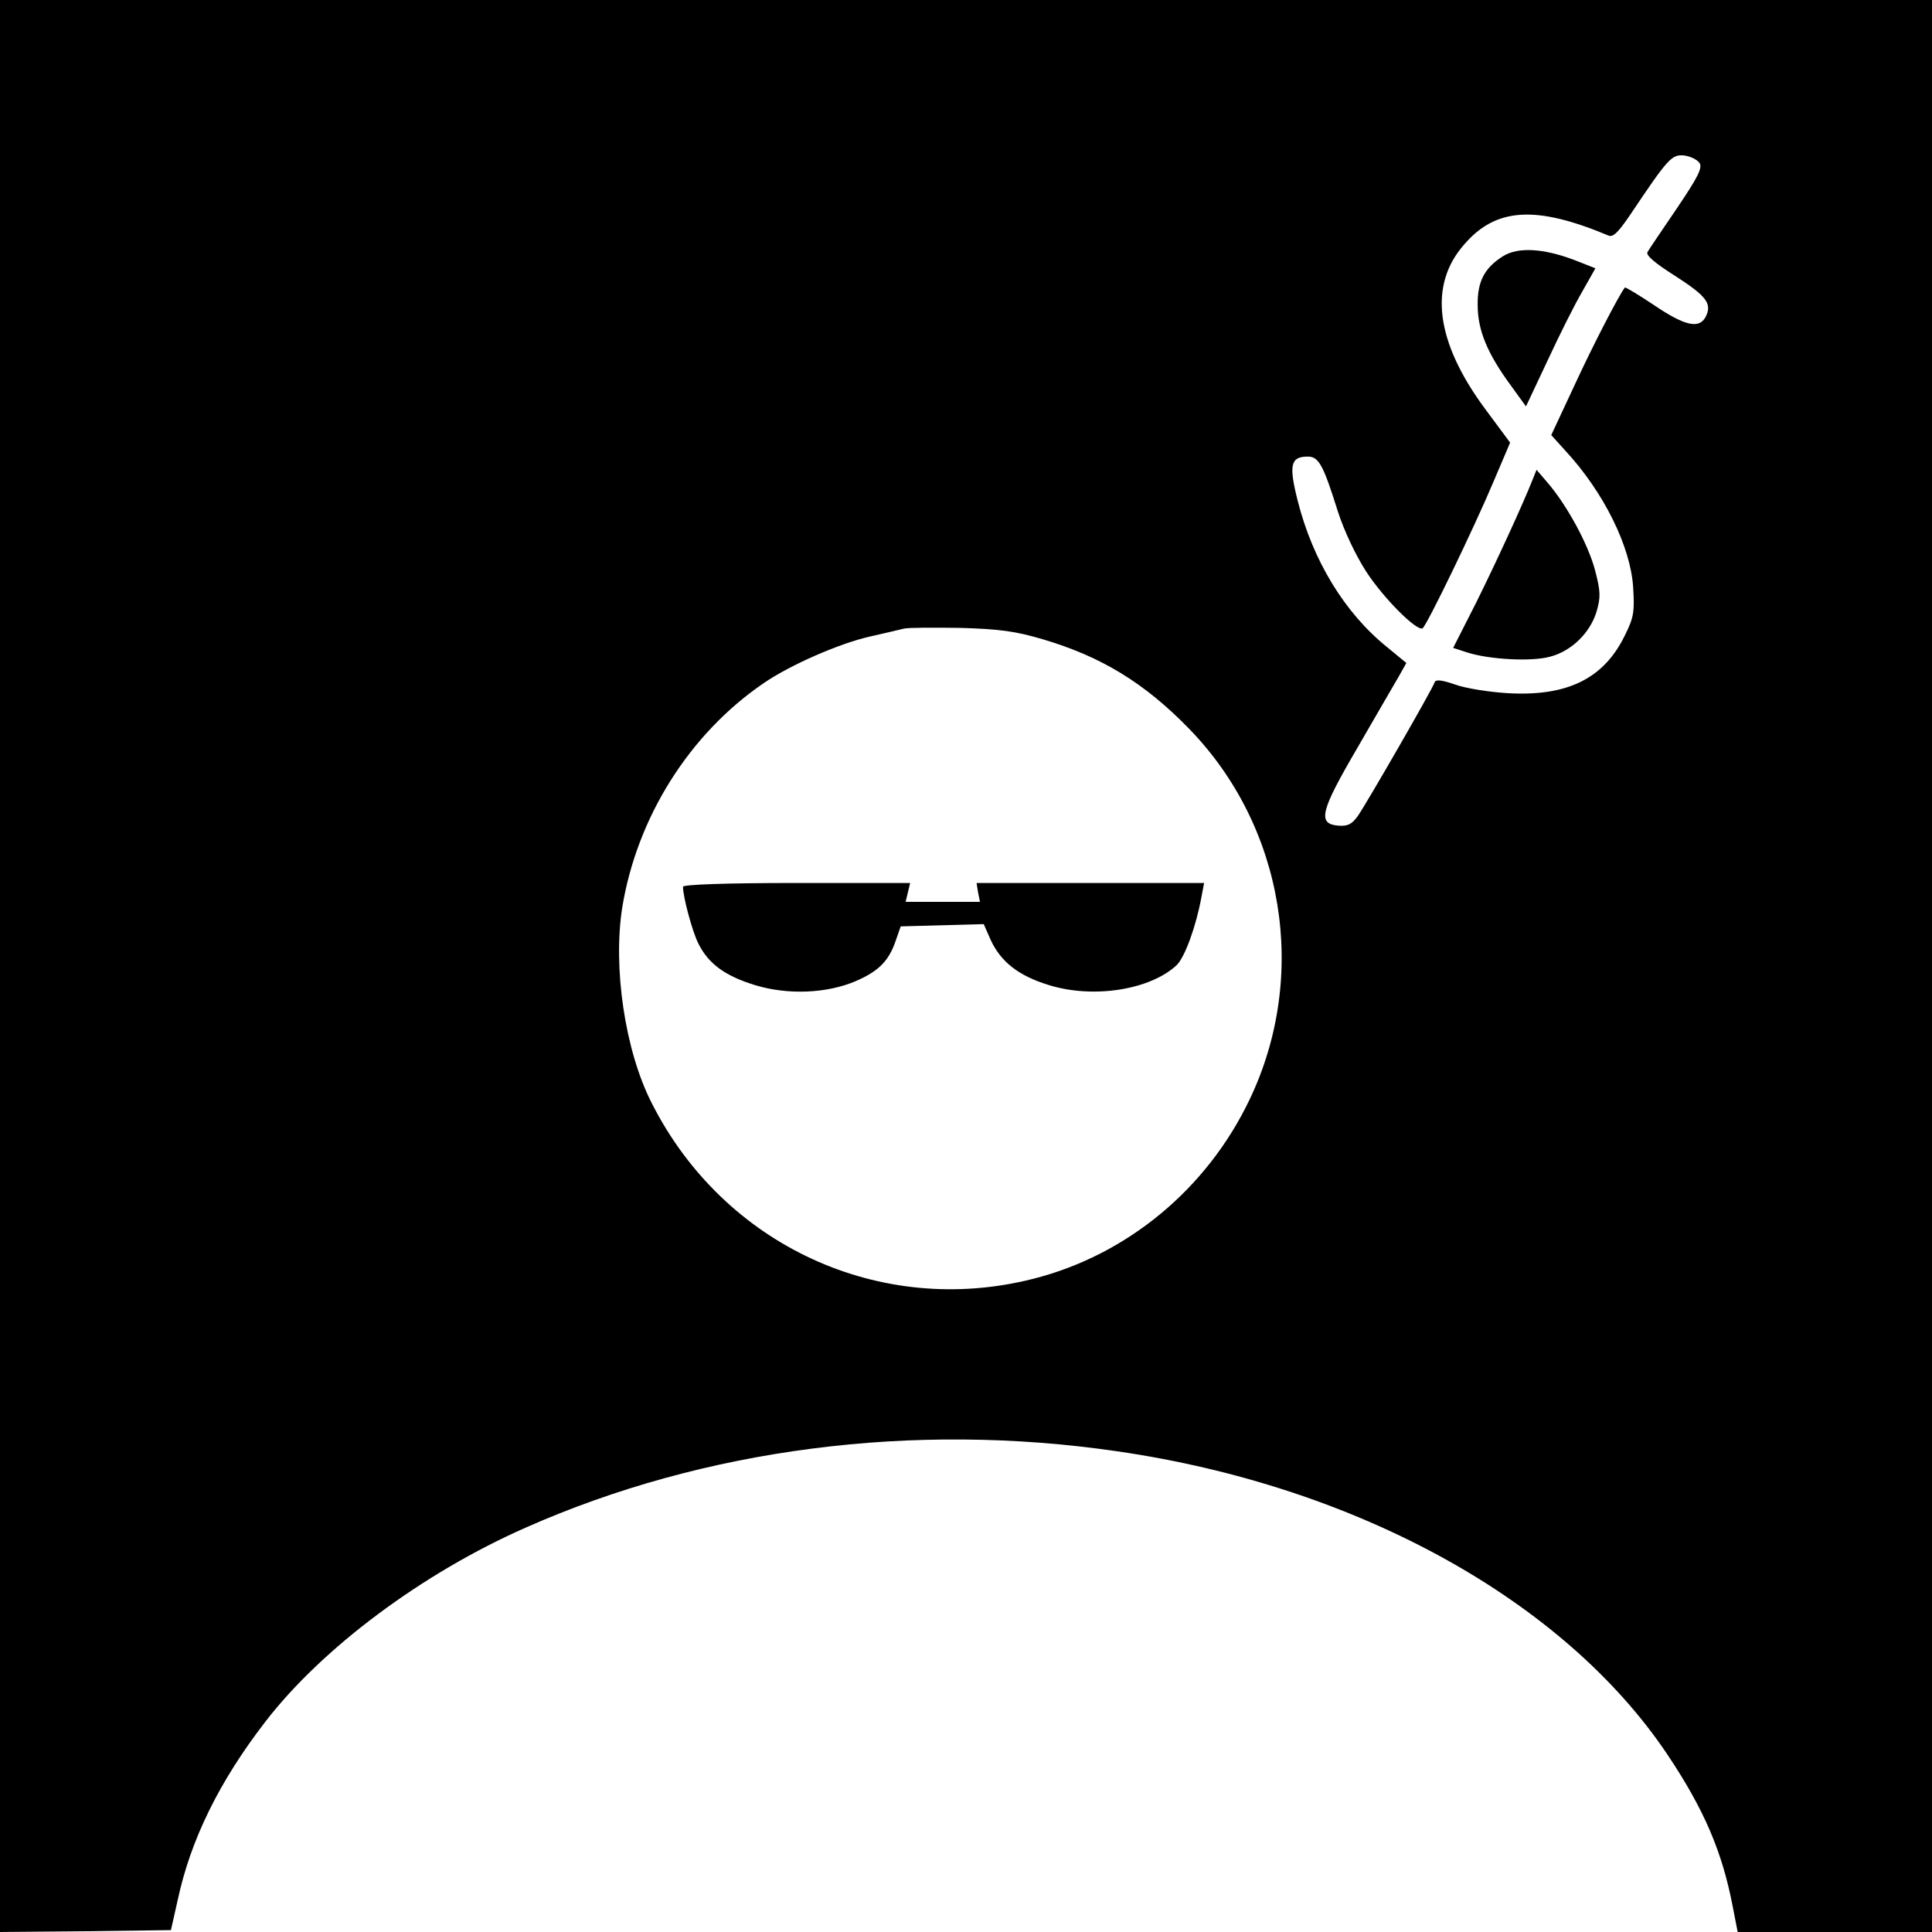 <?xml version="1.0" standalone="no"?>
<!DOCTYPE svg PUBLIC "-//W3C//DTD SVG 20010904//EN"
 "http://www.w3.org/TR/2001/REC-SVG-20010904/DTD/svg10.dtd">
<svg version="1.0" xmlns="http://www.w3.org/2000/svg"
 width="512pt" height="512pt" viewBox="0 0 512 512"
 preserveAspectRatio="xMidYMid meet">
<g transform="translate(0,512) scale(0.1,-0.1)"
fill="#000000" stroke="none">
<path d="M0 2560 l0 -2560 227 2 226 3 18 80 c34 159 110 314 232 472 150 195
416 394 691 515 472 209 1026 281 1566 202 636 -92 1185 -395 1459 -804 97
-145 145 -257 173 -403 l13 -67 257 0 258 0 0 2560 0 2560 -2560 0 -2560 0 0
-2560z m4504 2128 c8 -13 -4 -37 -60 -120 -39 -57 -74 -109 -78 -116 -5 -8 19
-29 73 -63 84 -54 99 -74 81 -109 -17 -32 -55 -24 -136 31 -42 28 -77 49 -78
47 -16 -21 -82 -148 -132 -256 l-63 -135 37 -41 c102 -110 173 -254 180 -362
4 -65 2 -80 -22 -128 -56 -115 -153 -162 -310 -153 -50 3 -113 13 -140 23 -35
12 -51 14 -54 6 -5 -17 -182 -324 -204 -355 -16 -22 -27 -27 -52 -25 -55 5
-47 38 50 204 47 82 97 167 109 188 l22 39 -51 42 c-113 91 -197 230 -237 388
-24 95 -19 117 27 117 29 0 41 -23 79 -144 17 -53 47 -116 75 -160 46 -71 135
-160 150 -151 11 7 136 265 189 391 l43 101 -66 89 c-132 178 -151 329 -55
437 84 97 190 103 381 23 12 -6 26 7 59 56 100 149 109 159 142 156 16 -2 35
-11 41 -20z m-1741 -1262 c156 -46 270 -116 387 -236 254 -260 319 -656 161
-985 -113 -236 -324 -411 -573 -474 -405 -103 -820 88 -1011 466 -71 139 -103
359 -78 518 39 239 178 460 374 594 71 49 202 106 282 124 39 9 79 18 90 21
11 3 79 3 150 2 105 -3 147 -9 218 -30z"/>
<path d="M3983 4441 c-49 -31 -68 -67 -67 -130 0 -66 26 -128 86 -210 l42 -58
57 121 c31 67 72 149 92 183 l35 62 -56 22 c-82 31 -149 35 -189 10z"/>
<path d="M4062 3850 c-26 -66 -96 -218 -150 -327 l-61 -120 37 -12 c59 -19
172 -25 221 -11 56 15 105 63 122 119 11 38 11 53 -4 110 -18 68 -73 170 -125
231 l-30 35 -10 -25z"/>
<path d="M1810 2770 c0 -27 25 -120 41 -151 27 -54 72 -86 151 -110 86 -26
189 -22 266 11 60 26 87 53 105 105 l14 40 110 3 110 3 18 -41 c27 -59 74 -96
156 -121 118 -36 267 -12 337 53 22 21 52 104 66 181 l7 37 -302 0 -301 0 4
-25 5 -25 -99 0 -98 0 6 25 6 25 -301 0 c-184 0 -301 -4 -301 -10z"/>
</g>
</svg>
